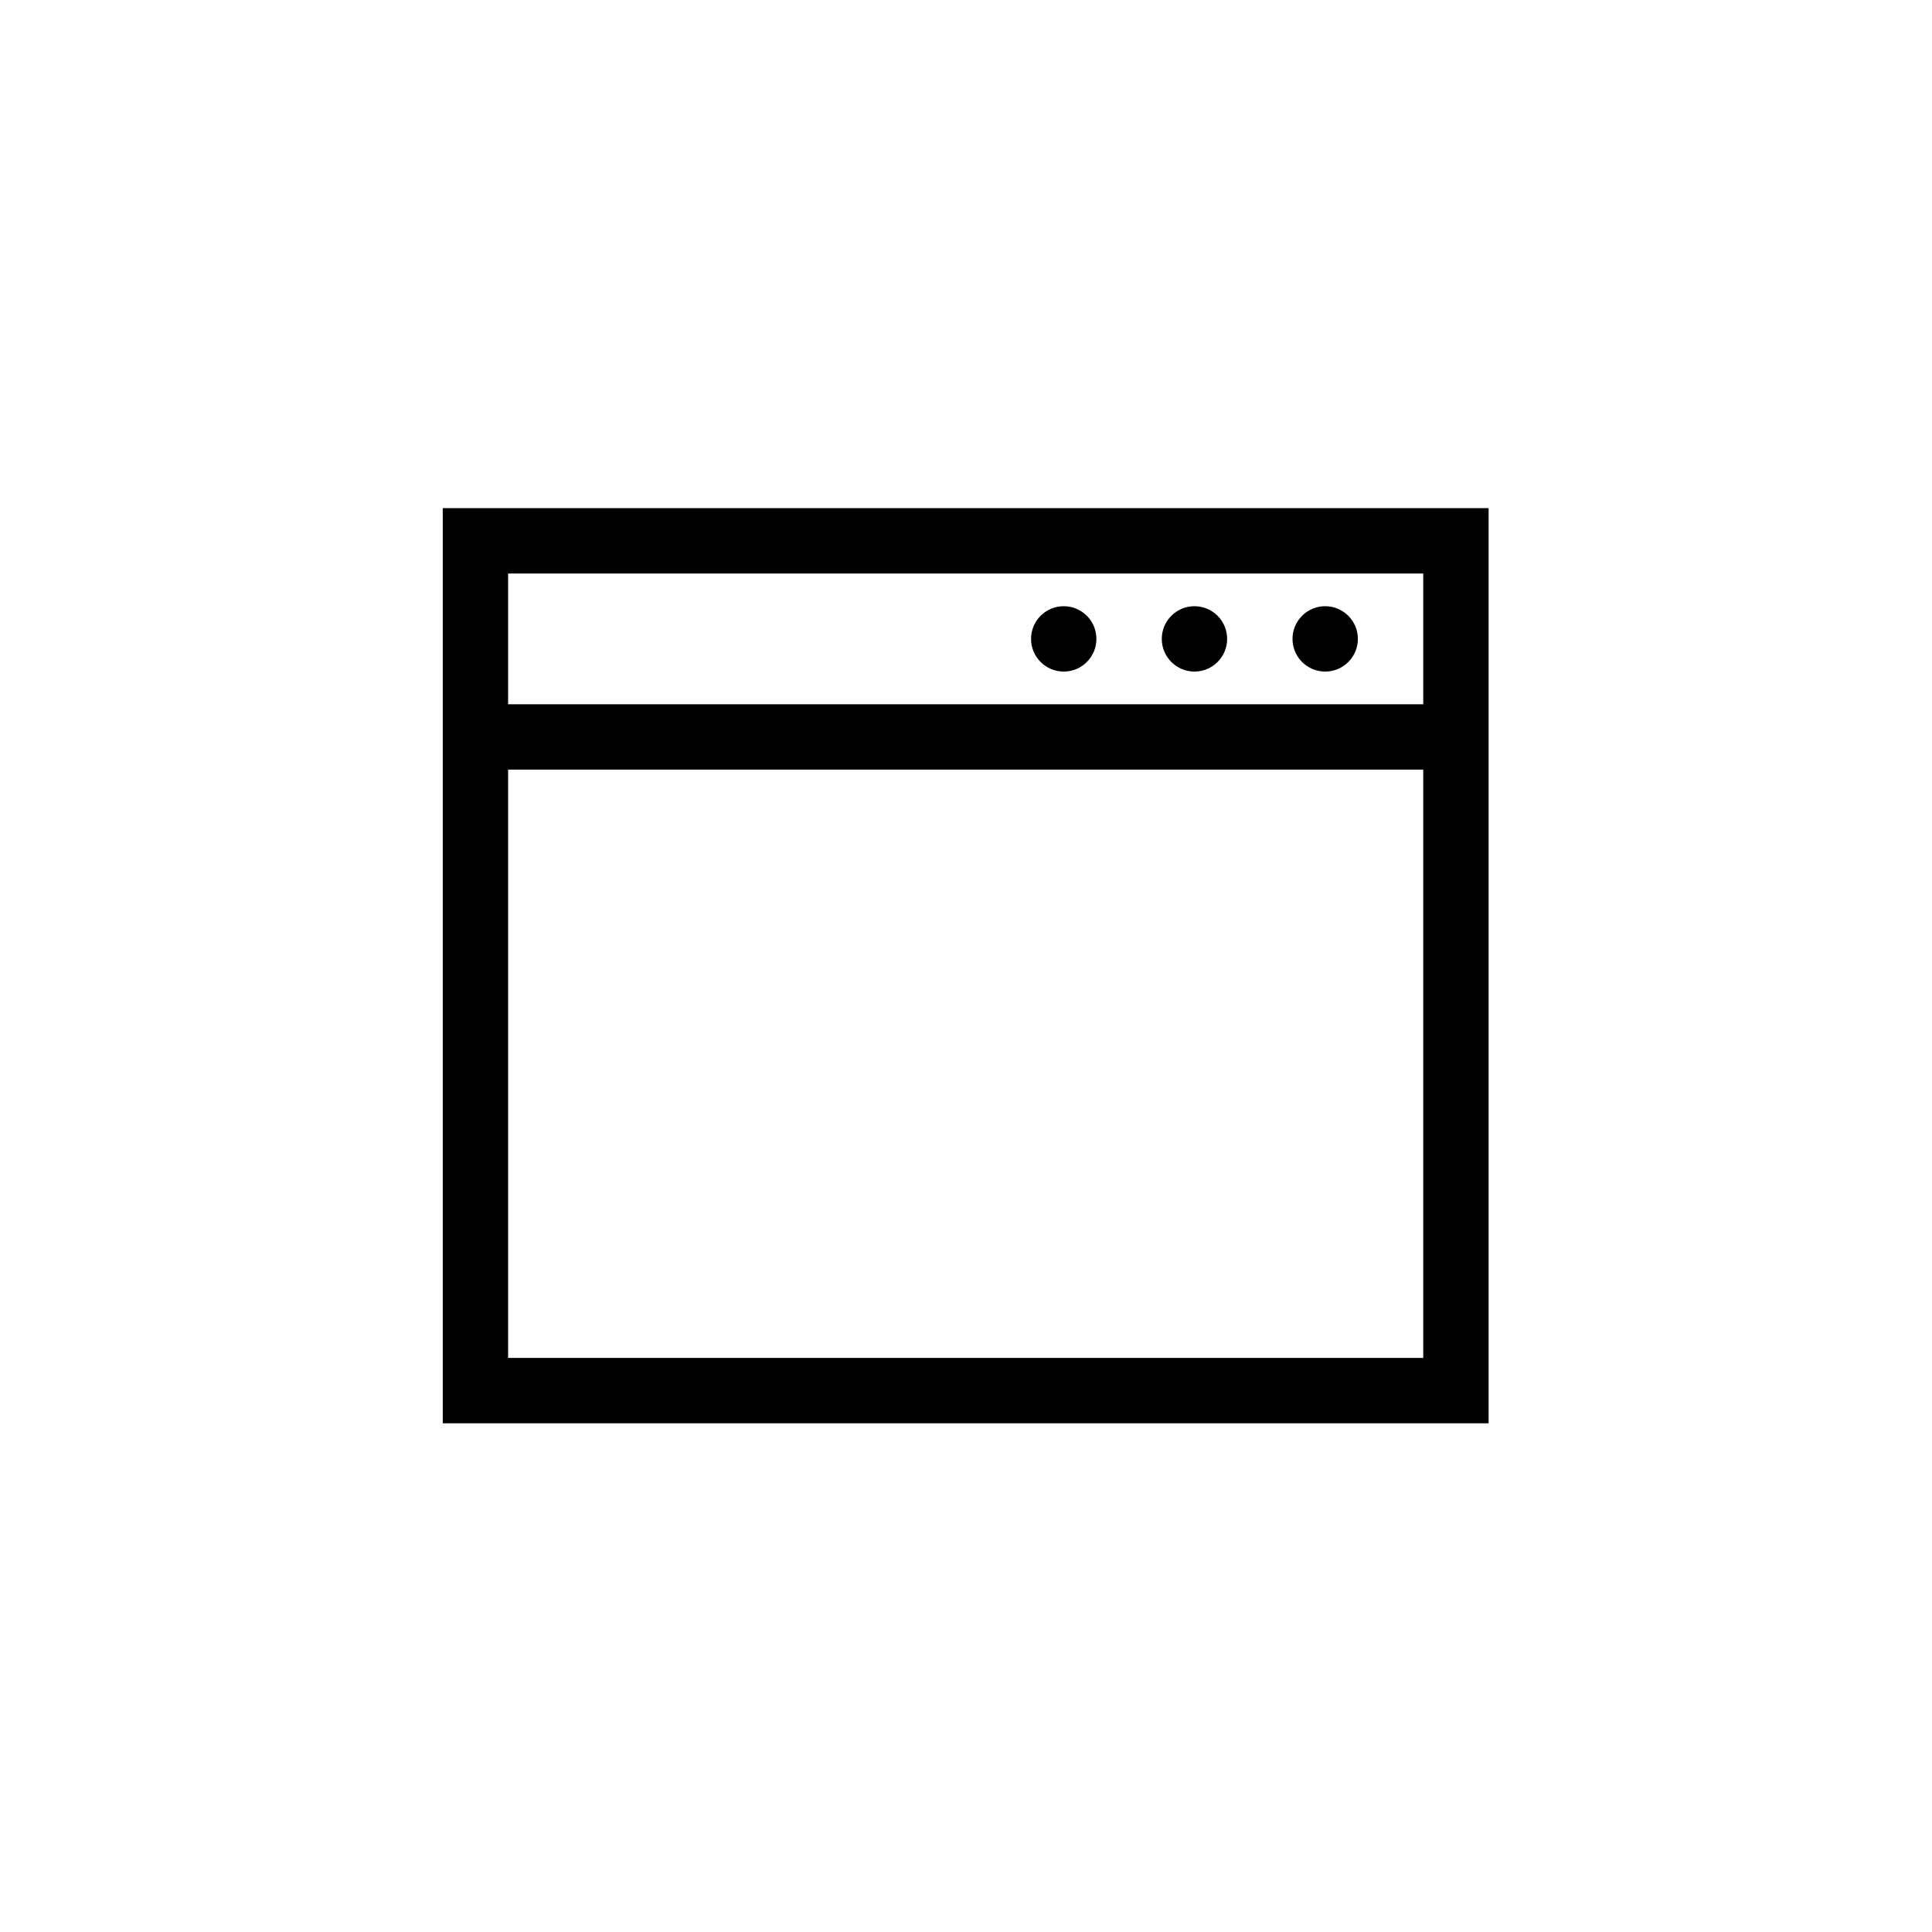 <?xml version="1.0" encoding="utf-8"?>
<svg xmlns="http://www.w3.org/2000/svg" height="48" width="48" viewBox="0 0 48 48">
  <g>
    <path id="path1" transform="rotate(0,24,24) translate(11,12.625) scale(0.812,0.812)  " fill="#000000" d="M2,8L2,26 30,26 30,8z M27,3C27.552,3 28,3.448 28,4 28,4.552 27.552,5 27,5 26.448,5 26,4.552 26,4 26,3.448 26.448,3 27,3z M23,3C23.552,3 24,3.448 24,4 24,4.552 23.552,5 23,5 22.448,5 22,4.552 22,4 22,3.448 22.448,3 23,3z M19,3C19.552,3 20,3.448 20,4 20,4.552 19.552,5 19,5 18.448,5 18,4.552 18,4 18,3.448 18.448,3 19,3z M2,2L2,6 30,6 30,2z M0,0L32,0 32,28 0,28z" />
  </g>
</svg>